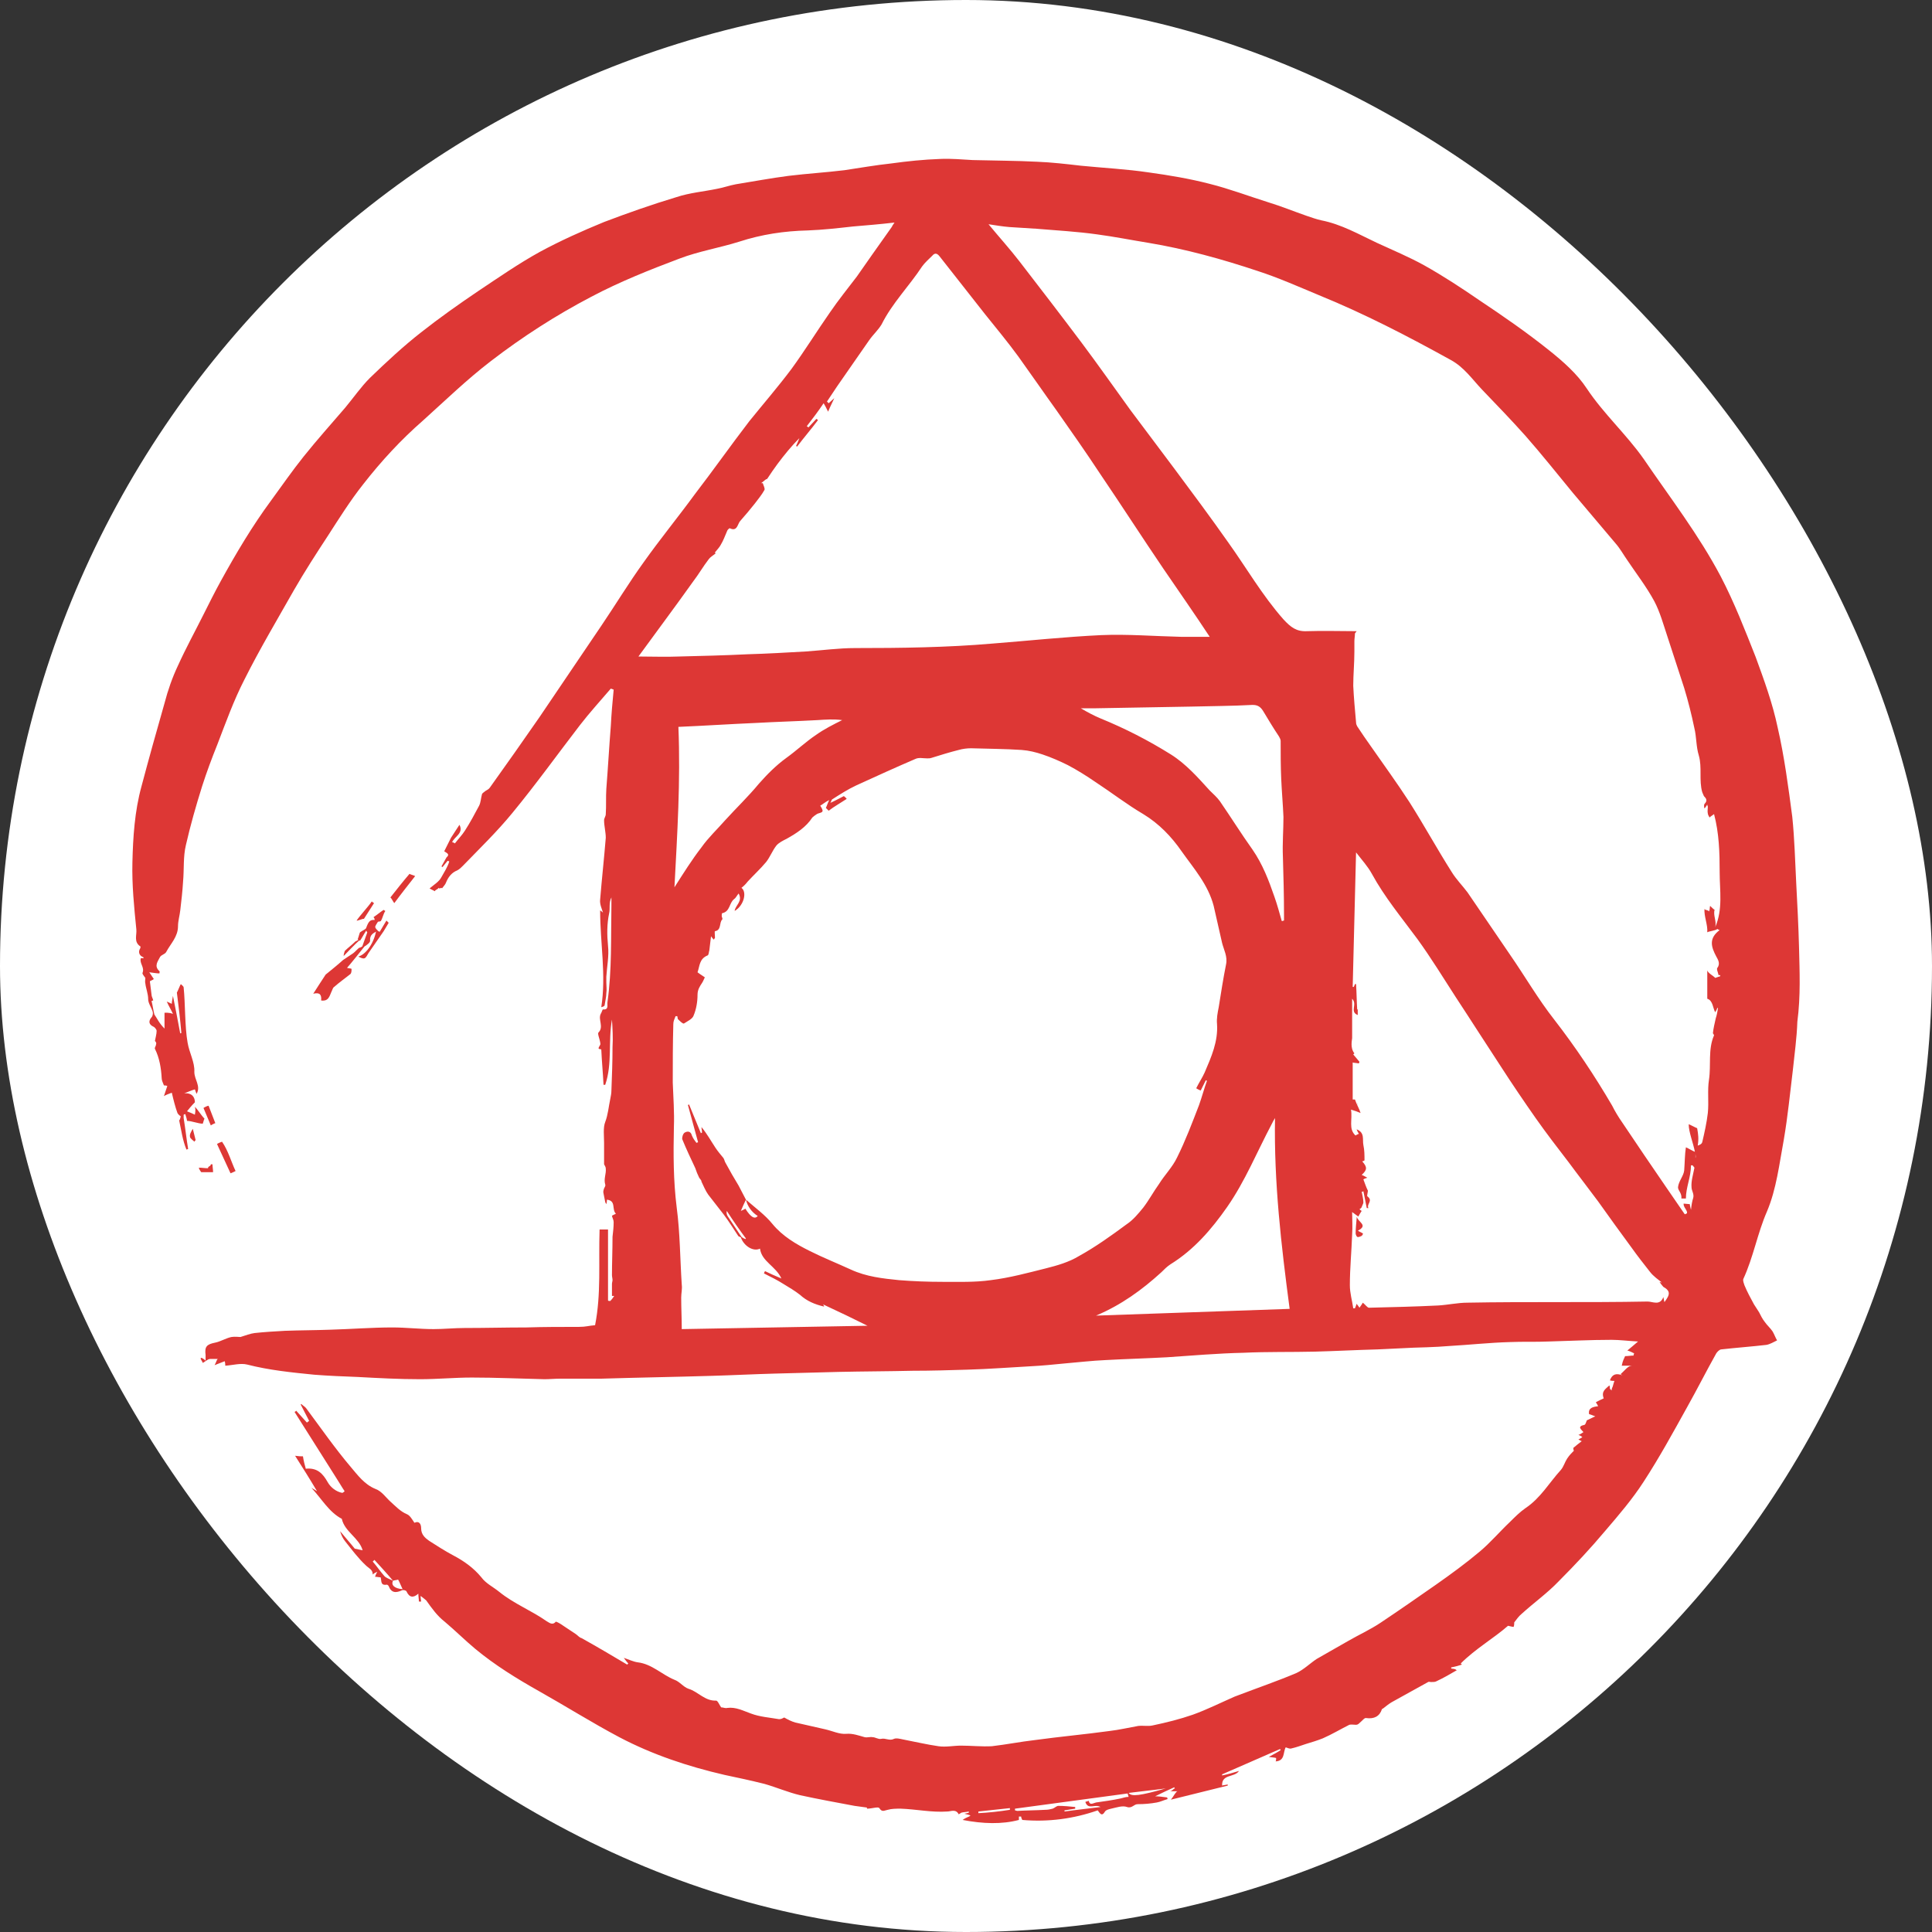 <?xml version="1.0" encoding="UTF-8" standalone="no"?>
<svg width="73px" height="73px" viewBox="0 0 73 73" version="1.1" xmlns="http://www.w3.org/2000/svg" xmlns:xlink="http://www.w3.org/1999/xlink" xmlns:sketch="http://www.bohemiancoding.com/sketch/ns">
    <rect x="0" y="0" width="73" height="73" fill="#333333" stroke="none"/>
    <!-- Generator: Sketch 3.4.2 (15855) - http://www.bohemiancoding.com/sketch -->
    <title>post-css-icon</title>
    <desc>Created with Sketch.</desc>
    <defs></defs>
    <g id="Resume-Tools" stroke="none" stroke-width="1" fill="none" fill-rule="evenodd" sketch:type="MSPage">
        <g id="post-css-icon" sketch:type="MSLayerGroup">
            <rect id="Rectangle-2" fill="#FFFFFF" sketch:type="MSShapeGroup" x="0" y="0" width="73" height="73" rx="40"></rect>
            <path d="M67.976,35.801 C67.955,34.993 67.912,34.164 67.869,33.356 C67.827,32.526 67.806,31.697 67.721,30.867 C67.572,29.74 67.423,28.592 67.168,27.486 C66.976,26.571 66.657,25.699 66.338,24.827 C65.934,23.806 65.53,22.764 65.02,21.786 C64.19,20.212 63.106,18.809 62.106,17.341 C61.447,16.405 60.596,15.64 59.958,14.683 C59.597,14.13 59.065,13.662 58.533,13.237 C57.682,12.556 56.789,11.939 55.896,11.344 C55.215,10.876 54.535,10.43 53.812,10.025 C53.237,9.706 52.621,9.451 52.025,9.175 C51.345,8.856 50.685,8.473 49.92,8.324 C49.728,8.281 49.558,8.218 49.367,8.154 C48.878,7.984 48.41,7.792 47.921,7.643 C47.176,7.409 46.453,7.133 45.688,6.942 C44.943,6.75 44.178,6.622 43.412,6.516 C42.561,6.389 41.69,6.346 40.839,6.261 C40.286,6.197 39.733,6.133 39.201,6.112 C38.393,6.07 37.564,6.07 36.755,6.048 C36.351,6.027 35.926,5.985 35.522,6.006 C34.905,6.027 34.288,6.091 33.672,6.176 C33.076,6.24 32.481,6.346 31.906,6.431 C31.205,6.516 30.503,6.559 29.801,6.644 C29.142,6.729 28.461,6.856 27.802,6.963 C27.568,7.005 27.334,7.091 27.1,7.133 C26.59,7.239 26.058,7.282 25.547,7.452 C24.633,7.728 23.719,8.048 22.825,8.388 C21.996,8.728 21.188,9.09 20.401,9.515 C19.593,9.961 18.827,10.493 18.061,11.004 C17.338,11.493 16.615,12.003 15.913,12.556 C15.233,13.088 14.595,13.683 13.978,14.279 C13.638,14.619 13.361,15.023 13.042,15.406 C12.511,16.023 11.979,16.618 11.468,17.256 C11.043,17.788 10.66,18.341 10.256,18.894 C9.533,19.872 8.916,20.914 8.342,21.956 C8.108,22.382 7.896,22.807 7.683,23.232 C7.364,23.87 7.024,24.487 6.726,25.146 C6.513,25.593 6.343,26.082 6.216,26.571 C5.918,27.613 5.62,28.677 5.344,29.719 C5.088,30.654 5.025,31.633 5.003,32.59 C4.982,33.441 5.067,34.27 5.152,35.121 C5.173,35.333 5.046,35.589 5.301,35.759 C5.322,35.759 5.301,35.844 5.28,35.865 C5.216,35.993 5.28,36.12 5.407,36.163 C5.407,36.163 5.429,36.184 5.429,36.205 L5.322,36.205 C5.259,36.397 5.471,36.546 5.386,36.758 C5.365,36.801 5.45,36.886 5.492,36.95 C5.492,37.014 5.471,37.099 5.492,37.162 C5.514,37.354 5.599,37.545 5.599,37.758 C5.599,37.907 5.726,38.077 5.769,38.226 C5.79,38.29 5.769,38.396 5.726,38.438 C5.599,38.587 5.62,38.715 5.812,38.8 C5.854,38.821 5.918,38.906 5.918,38.949 C5.918,39.077 5.875,39.204 5.854,39.332 C5.896,39.374 5.918,39.417 5.896,39.459 C5.896,39.523 5.833,39.587 5.854,39.63 C6.024,39.97 6.088,40.353 6.109,40.735 C6.109,40.82 6.152,40.906 6.194,41.012 C6.216,41.012 6.279,41.012 6.322,41.033 L6.194,41.416 C6.301,41.352 6.386,41.331 6.492,41.288 C6.556,41.565 6.62,41.82 6.705,42.054 C6.726,42.096 6.769,42.139 6.832,42.182 C6.811,42.224 6.811,42.309 6.769,42.33 C6.853,42.713 6.896,43.075 7.045,43.436 C7.066,43.436 7.088,43.415 7.109,43.415 C7.045,43.032 7.002,42.628 6.939,42.245 L6.939,42.118 C6.939,42.118 6.981,42.096 7.002,42.096 C7.024,42.182 7.066,42.288 7.066,42.352 C7.236,42.352 7.492,42.458 7.662,42.458 C7.683,42.394 7.704,42.309 7.726,42.267 C7.598,42.139 7.492,41.947 7.364,41.82 C7.406,41.99 7.364,42.054 7.364,42.118 C7.279,42.075 7.173,42.033 7.066,41.99 C7.151,41.884 7.236,41.777 7.364,41.65 C7.364,41.459 7.258,41.288 6.96,41.31 C7.088,41.267 7.215,41.203 7.364,41.161 C7.385,41.224 7.406,41.288 7.428,41.331 C7.598,41.033 7.343,40.799 7.343,40.501 C7.364,40.14 7.151,39.778 7.088,39.395 C6.981,38.8 7.002,37.907 6.939,37.311 C6.939,37.269 6.875,37.226 6.832,37.184 C6.811,37.205 6.705,37.481 6.683,37.503 C6.747,38.013 6.811,38.524 6.853,39.034 C6.832,39.034 6.811,39.034 6.811,39.055 C6.726,38.608 6.641,38.141 6.535,37.63 C6.513,37.779 6.492,37.843 6.492,37.928 C6.428,37.907 6.407,37.885 6.301,37.843 C6.386,38.034 6.471,38.162 6.535,38.311 C6.386,38.247 6.216,38.268 6.216,38.268 L6.216,38.864 C6.003,38.651 5.939,38.481 5.833,38.332 C5.79,38.162 5.769,37.992 5.726,37.822 L5.79,37.8 C5.769,37.715 5.726,37.651 5.726,37.588 C5.705,37.439 5.684,37.269 5.663,37.077 C5.684,37.056 5.769,37.035 5.812,36.992 L5.641,36.737 C5.812,36.758 5.918,36.78 6.024,36.78 C6.024,36.737 6.045,36.716 6.024,36.695 C5.812,36.503 5.96,36.333 6.045,36.163 C6.088,36.078 6.237,36.056 6.279,35.971 C6.449,35.652 6.726,35.397 6.726,34.993 C6.726,34.802 6.79,34.589 6.811,34.398 C6.853,34.036 6.896,33.675 6.917,33.313 C6.96,32.845 6.917,32.377 7.024,31.931 C7.194,31.186 7.406,30.442 7.64,29.698 C7.811,29.166 8.002,28.655 8.215,28.124 C8.534,27.294 8.831,26.465 9.235,25.678 C9.81,24.53 10.469,23.424 11.107,22.297 C11.511,21.595 11.937,20.936 12.383,20.255 C12.808,19.596 13.234,18.915 13.723,18.298 C14.403,17.426 15.148,16.618 15.977,15.895 C16.828,15.129 17.636,14.343 18.551,13.641 C19.742,12.726 20.996,11.918 22.336,11.216 C23.421,10.642 24.548,10.195 25.675,9.77 C26.398,9.494 27.185,9.366 27.929,9.132 C28.78,8.856 29.631,8.728 30.524,8.707 C31.098,8.685 31.651,8.622 32.225,8.558 C32.736,8.515 33.246,8.473 33.799,8.409 C33.736,8.494 33.714,8.537 33.693,8.579 C33.459,8.919 33.204,9.26 32.97,9.6 C32.778,9.877 32.566,10.174 32.374,10.451 C32.034,10.897 31.673,11.344 31.354,11.812 C30.864,12.514 30.418,13.237 29.907,13.939 C29.397,14.619 28.844,15.257 28.312,15.916 C27.61,16.831 26.951,17.767 26.249,18.681 C25.611,19.553 24.931,20.383 24.314,21.254 C23.761,22.02 23.272,22.828 22.74,23.615 C21.953,24.785 21.167,25.933 20.38,27.103 C19.763,27.996 19.146,28.868 18.508,29.761 C18.465,29.825 18.402,29.847 18.338,29.889 C18.295,29.931 18.21,29.974 18.21,30.017 C18.168,30.166 18.168,30.314 18.104,30.442 C17.934,30.761 17.764,31.08 17.572,31.378 C17.466,31.548 17.317,31.697 17.189,31.867 C17.147,31.846 17.126,31.824 17.083,31.824 C17.168,31.612 17.53,31.484 17.36,31.165 C17.253,31.335 17.147,31.484 17.041,31.654 L16.785,32.165 C16.87,32.229 17.019,32.271 16.87,32.399 C16.807,32.505 16.743,32.632 16.679,32.739 C16.7,32.739 16.7,32.76 16.722,32.76 C16.785,32.675 16.849,32.611 16.913,32.526 C16.934,32.526 16.956,32.547 16.977,32.547 C16.913,32.76 16.785,32.952 16.679,33.143 C16.594,33.313 16.381,33.441 16.232,33.568 C16.254,33.589 16.403,33.653 16.424,33.675 C16.488,33.589 16.509,33.632 16.573,33.547 C16.615,33.611 16.679,33.505 16.7,33.568 C16.764,33.483 16.828,33.419 16.849,33.356 C16.934,33.143 17.062,32.973 17.275,32.888 C17.36,32.845 17.423,32.781 17.487,32.717 C18.125,32.058 18.785,31.42 19.359,30.718 C20.252,29.634 21.06,28.507 21.911,27.401 C22.272,26.933 22.698,26.465 23.08,26.018 C23.123,26.04 23.166,26.04 23.187,26.061 C23.144,26.508 23.102,26.975 23.08,27.422 C23.017,28.209 22.974,28.996 22.91,29.804 C22.889,30.123 22.91,30.442 22.889,30.761 C22.889,30.846 22.825,30.91 22.825,30.995 C22.825,31.207 22.889,31.442 22.889,31.654 C22.825,32.441 22.74,33.207 22.676,33.993 C22.655,34.164 22.74,34.334 22.783,34.483 C22.761,34.462 22.74,34.44 22.676,34.398 C22.676,35.631 22.91,36.844 22.719,38.056 C22.804,38.034 22.847,38.013 22.847,37.971 C22.868,37.822 22.91,37.673 22.91,37.524 C22.932,37.396 22.91,37.269 22.91,37.12 L22.91,36.907 C22.932,36.524 23.017,36.12 22.974,35.738 C22.932,35.312 22.932,34.908 23.017,34.504 C23.059,34.334 22.996,34.121 23.102,33.909 L23.102,34.228 C23.08,35.44 23.123,36.652 22.953,37.864 C22.932,37.971 23.017,38.162 22.783,38.141 C22.761,38.141 22.74,38.247 22.698,38.311 C22.591,38.524 22.825,38.8 22.613,39.013 C22.57,39.055 22.655,39.247 22.676,39.374 C22.676,39.417 22.698,39.459 22.676,39.481 C22.591,39.63 22.591,39.63 22.719,39.651 C22.74,40.119 22.783,40.544 22.804,40.99 L22.868,40.99 C23.144,40.182 22.974,39.353 23.123,38.524 C23.144,38.864 23.166,39.204 23.144,39.566 C23.144,40.119 23.123,40.65 23.102,41.203 C23.102,41.31 23.08,41.416 23.059,41.522 C22.996,41.82 22.974,42.118 22.868,42.394 C22.783,42.607 22.825,42.926 22.825,43.181 L22.825,43.989 C22.825,44.01 22.889,44.074 22.889,44.159 C22.91,44.351 22.804,44.542 22.868,44.755 C22.889,44.798 22.847,44.861 22.825,44.904 C22.804,44.968 22.783,45.031 22.804,45.095 L22.868,45.414 C22.868,45.435 22.889,45.457 22.91,45.499 C22.932,45.414 22.932,45.35 22.932,45.329 C23.293,45.372 23.102,45.691 23.272,45.861 C23.187,45.903 23.123,45.925 23.123,45.946 C23.144,46.031 23.187,46.095 23.187,46.18 C23.187,46.371 23.166,46.541 23.144,46.733 C23.144,47.222 23.123,47.711 23.123,48.179 C23.123,48.243 23.144,48.307 23.144,48.37 C23.144,48.413 23.123,48.455 23.123,48.519 L23.123,48.966 L23.208,48.966 C23.166,49.03 23.123,49.093 23.059,49.157 C23.038,49.157 22.974,49.157 22.974,49.136 L22.974,46.456 L22.655,46.456 C22.613,47.732 22.719,48.881 22.485,50.072 C22.23,50.093 22.145,50.136 21.868,50.136 C21.209,50.136 20.55,50.136 19.891,50.157 C19.104,50.157 18.338,50.178 17.551,50.178 C17.168,50.178 16.764,50.22 16.381,50.22 C15.871,50.22 15.339,50.157 14.829,50.157 C14.042,50.157 13.276,50.22 12.49,50.242 C11.915,50.263 11.341,50.263 10.767,50.284 C10.384,50.306 10.001,50.327 9.618,50.369 C9.448,50.391 9.299,50.454 9.087,50.518 C9.023,50.518 8.874,50.497 8.746,50.518 C8.534,50.561 8.342,50.688 8.13,50.731 C7.811,50.795 7.726,50.88 7.768,51.199 L7.768,51.412 C7.726,51.369 7.662,51.326 7.619,51.305 C7.598,51.305 7.577,51.326 7.577,51.326 C7.598,51.39 7.64,51.433 7.662,51.497 C7.747,51.454 7.853,51.348 7.938,51.348 L8.236,51.348 C8.193,51.348 8.172,51.475 8.108,51.582 C8.278,51.518 8.385,51.475 8.491,51.433 C8.512,51.497 8.512,51.582 8.512,51.603 C8.81,51.582 9.087,51.497 9.342,51.56 C10.171,51.773 11.022,51.858 11.873,51.943 C12.426,51.986 12.957,52.007 13.51,52.028 C14.297,52.071 15.084,52.113 15.871,52.113 C16.53,52.113 17.168,52.05 17.828,52.05 C18.742,52.05 19.657,52.092 20.571,52.113 C20.762,52.113 20.975,52.092 21.188,52.092 L22.74,52.092 C24.123,52.05 25.505,52.028 26.887,51.986 C27.674,51.964 28.482,51.922 29.269,51.901 L31.694,51.837 C32.63,51.816 33.565,51.816 34.48,51.794 C35.182,51.794 35.862,51.773 36.564,51.752 C37.351,51.73 38.159,51.667 38.946,51.624 C39.371,51.603 39.797,51.56 40.222,51.518 C40.732,51.475 41.264,51.412 41.774,51.39 C42.54,51.348 43.327,51.326 44.093,51.284 C45.05,51.22 46.007,51.135 46.985,51.114 C47.878,51.071 48.793,51.093 49.686,51.071 C50.473,51.05 51.26,51.007 52.068,50.986 L53.408,50.922 C53.408,50.922 54.301,50.901 54.748,50.859 C55.513,50.816 56.279,50.731 57.044,50.71 C57.534,50.688 58.023,50.71 58.512,50.688 C59.299,50.667 60.107,50.625 60.894,50.625 C61.191,50.625 61.511,50.667 61.893,50.688 C61.723,50.837 61.617,50.922 61.489,51.029 C61.574,51.05 61.659,51.093 61.744,51.135 C61.744,51.156 61.723,51.177 61.723,51.22 C61.617,51.22 61.511,51.241 61.404,51.241 C61.362,51.348 61.319,51.39 61.277,51.603 L61.659,51.603 C61.511,51.603 61.383,51.794 61.234,51.922 C61.255,51.943 61.277,51.943 61.298,51.964 C61.064,51.879 60.915,51.922 60.83,52.156 C60.894,52.177 60.936,52.177 61,52.177 C60.979,52.241 60.958,52.305 60.936,52.39 C60.915,52.432 60.894,52.475 60.894,52.539 L60.83,52.475 C60.83,52.432 60.83,52.39 60.809,52.347 C60.681,52.475 60.49,52.56 60.596,52.836 C60.511,52.879 60.405,52.922 60.298,52.985 C60.32,53.028 60.362,53.07 60.383,53.134 C60.192,53.155 60.001,53.198 60.043,53.432 C60.128,53.453 60.213,53.496 60.277,53.517 C60.171,53.559 60.064,53.623 59.958,53.666 C59.937,53.708 59.915,53.815 59.873,53.836 C59.575,53.9 59.745,54.006 59.83,54.112 C59.767,54.155 59.703,54.198 59.639,54.219 C59.703,54.24 59.745,54.261 59.788,54.304 C59.724,54.346 59.681,54.368 59.639,54.389 C59.681,54.41 59.745,54.453 59.767,54.453 C59.681,54.516 59.575,54.602 59.448,54.708 C59.448,54.751 59.448,54.772 59.469,54.814 C59.384,54.899 59.299,54.984 59.214,55.112 C59.129,55.24 59.086,55.41 58.98,55.537 C58.533,56.027 58.214,56.601 57.64,56.984 C57.427,57.132 57.236,57.324 57.044,57.515 C56.662,57.877 56.321,58.281 55.917,58.621 C55.386,59.068 54.833,59.472 54.258,59.876 C53.557,60.365 52.855,60.854 52.153,61.322 C51.77,61.577 51.345,61.769 50.941,62.003 C50.537,62.236 50.154,62.449 49.75,62.683 C49.494,62.853 49.261,63.087 48.984,63.215 C48.282,63.513 47.538,63.768 46.815,64.044 C46.751,64.065 46.709,64.087 46.645,64.108 C46.113,64.342 45.603,64.597 45.071,64.789 C44.582,64.959 44.071,65.086 43.561,65.193 C43.391,65.235 43.199,65.193 43.008,65.214 C42.646,65.278 42.285,65.363 41.923,65.405 C40.988,65.533 40.052,65.618 39.116,65.746 C38.563,65.809 38.031,65.916 37.478,65.98 C37.096,66.001 36.692,65.958 36.309,65.958 C36.032,65.958 35.735,66.022 35.458,65.98 C35.012,65.916 34.565,65.809 34.118,65.724 C34.012,65.703 33.863,65.661 33.778,65.703 C33.608,65.788 33.459,65.661 33.289,65.703 C33.183,65.724 33.076,65.639 32.97,65.639 C32.885,65.618 32.778,65.661 32.672,65.639 C32.438,65.575 32.225,65.491 31.97,65.512 C31.715,65.533 31.46,65.405 31.183,65.342 C30.801,65.257 30.439,65.171 30.056,65.086 C29.907,65.044 29.78,64.98 29.631,64.895 C29.588,64.916 29.524,64.959 29.439,64.959 C29.078,64.895 28.716,64.874 28.376,64.746 C28.078,64.64 27.802,64.491 27.483,64.533 C27.398,64.555 27.334,64.512 27.249,64.512 C27.185,64.427 27.121,64.257 27.058,64.257 C26.632,64.278 26.377,63.917 26.015,63.81 C25.824,63.746 25.675,63.534 25.484,63.47 C25.016,63.279 24.633,62.875 24.101,62.811 C23.931,62.789 23.761,62.705 23.57,62.641 C23.633,62.726 23.676,62.789 23.74,62.853 L23.697,62.896 C23.123,62.556 22.549,62.215 21.975,61.896 C21.89,61.875 21.826,61.79 21.762,61.747 L21.188,61.365 C21.124,61.322 20.996,61.258 20.996,61.279 C20.869,61.429 20.741,61.301 20.656,61.258 C20.082,60.854 19.422,60.599 18.869,60.152 C18.636,59.961 18.359,59.833 18.189,59.599 C17.891,59.238 17.53,58.983 17.126,58.77 C16.807,58.6 16.509,58.408 16.211,58.217 C16.062,58.111 15.913,57.983 15.913,57.749 C15.913,57.6 15.85,57.451 15.658,57.537 C15.573,57.409 15.488,57.26 15.382,57.217 C15.127,57.111 14.956,56.92 14.765,56.75 C14.574,56.579 14.425,56.345 14.191,56.261 C13.766,56.09 13.51,55.729 13.255,55.431 C12.66,54.729 12.128,53.964 11.575,53.219 C11.532,53.155 11.447,53.113 11.384,53.049 L11.362,53.07 C11.468,53.283 11.575,53.475 11.681,53.687 C11.66,53.708 11.617,53.73 11.596,53.751 C11.468,53.602 11.32,53.453 11.192,53.304 C11.171,53.326 11.15,53.347 11.128,53.347 L12.66,55.771 C12.787,55.963 12.893,56.154 13.021,56.345 C13,56.367 12.979,56.388 12.936,56.409 C12.702,56.367 12.49,56.197 12.383,56.005 C12.192,55.665 11.979,55.452 11.554,55.495 C11.511,55.346 11.468,55.176 11.447,55.027 C11.362,55.027 11.298,55.027 11.15,55.006 C11.447,55.474 11.703,55.878 11.979,56.345 C11.873,56.282 11.809,56.239 11.766,56.218 C12.149,56.622 12.426,57.132 12.915,57.388 C13.021,57.877 13.574,58.111 13.702,58.579 C13.595,58.557 13.51,58.536 13.404,58.515 C13.234,58.302 13.042,58.09 12.851,57.855 C12.893,58.004 12.957,58.132 13.042,58.238 C13.297,58.557 13.531,58.876 13.829,59.153 C13.936,59.259 14.084,59.302 14.084,59.493 C14.127,59.45 14.17,59.429 14.254,59.387 C14.212,59.472 14.191,59.514 14.17,59.578 C14.254,59.578 14.318,59.599 14.382,59.599 C14.425,59.727 14.361,59.918 14.616,59.876 C14.637,59.876 14.659,59.897 14.68,59.918 C14.786,60.195 14.956,60.195 15.19,60.089 C15.233,60.067 15.339,60.089 15.36,60.131 C15.467,60.365 15.616,60.386 15.807,60.216 C15.807,60.323 15.828,60.429 15.828,60.514 L15.913,60.514 C15.913,60.471 15.892,60.407 15.892,60.301 C15.999,60.386 16.062,60.429 16.105,60.471 C16.318,60.769 16.509,61.046 16.807,61.279 C17.211,61.62 17.572,61.981 17.955,62.3 C18.699,62.917 19.529,63.428 20.358,63.895 C21.379,64.469 22.357,65.086 23.4,65.639 C24.654,66.299 25.994,66.745 27.376,67.064 C27.887,67.171 28.376,67.277 28.886,67.404 C29.333,67.532 29.78,67.724 30.226,67.83 C30.907,67.979 31.609,68.106 32.289,68.234 C32.438,68.255 32.587,68.277 32.757,68.298 L32.757,68.34 C32.949,68.34 33.183,68.255 33.225,68.319 C33.331,68.489 33.416,68.404 33.544,68.383 C33.693,68.34 33.863,68.34 34.033,68.34 C34.629,68.361 35.203,68.489 35.798,68.447 C35.926,68.447 36.117,68.34 36.224,68.553 C36.266,68.532 36.288,68.51 36.33,68.489 C36.415,68.468 36.522,68.468 36.606,68.447 L36.606,68.489 C36.564,68.51 36.522,68.51 36.436,68.532 C36.543,68.553 36.606,68.574 36.67,68.596 C36.628,68.638 36.606,68.638 36.564,68.659 C36.522,68.68 36.458,68.702 36.373,68.766 C37.138,68.914 37.861,68.936 38.499,68.766 L38.499,68.638 L38.584,68.638 C38.584,68.68 38.606,68.723 38.627,68.766 C39.605,68.851 40.562,68.723 41.477,68.404 C41.562,68.51 41.626,68.659 41.753,68.447 C41.796,68.383 41.902,68.361 41.987,68.34 C42.179,68.298 42.413,68.213 42.583,68.277 C42.774,68.34 42.838,68.17 42.987,68.17 C43.242,68.17 43.476,68.149 43.71,68.106 C43.837,68.085 43.965,68.021 44.114,67.979 C44.114,67.957 44.114,67.936 44.093,67.915 C43.944,67.894 43.774,67.872 43.646,67.872 C43.901,67.745 44.135,67.638 44.369,67.532 C44.369,67.553 44.39,67.553 44.39,67.575 C44.326,67.596 44.284,67.681 44.199,67.681 L44.497,67.681 C44.433,67.681 44.348,67.872 44.242,68 C45.007,67.808 45.709,67.638 46.389,67.468 L46.389,67.426 C46.305,67.447 46.241,67.447 46.177,67.468 C46.156,67.022 46.645,67.171 46.815,66.915 C46.602,66.979 46.389,67.043 46.177,67.085 L46.177,67.043 C46.9,66.724 47.644,66.405 48.367,66.086 C48.367,66.107 48.389,66.107 48.389,66.128 C48.261,66.214 48.133,66.277 47.942,66.384 C48.07,66.405 48.155,66.405 48.218,66.426 C48.218,66.49 48.218,66.533 48.197,66.554 C48.559,66.533 48.474,66.214 48.58,66.022 C48.644,66.043 48.729,66.086 48.793,66.065 C48.984,66.022 49.154,65.958 49.345,65.895 C49.558,65.831 49.771,65.767 49.984,65.682 C50.324,65.533 50.643,65.342 50.983,65.171 C51.047,65.15 51.153,65.171 51.238,65.171 C51.302,65.171 51.345,65.129 51.387,65.086 C51.472,65.022 51.557,64.895 51.621,64.916 C51.919,64.959 52.132,64.852 52.217,64.576 C52.238,64.576 52.238,64.555 52.259,64.555 C52.366,64.47 52.472,64.385 52.578,64.321 C53.046,64.065 53.493,63.81 53.961,63.555 C53.982,63.534 54.024,63.555 54.067,63.555 C54.131,63.555 54.216,63.555 54.258,63.534 C54.535,63.406 54.79,63.257 55.045,63.109 C54.982,63.087 55.045,63.066 54.833,63.045 L54.833,63.002 C55.045,62.96 55.109,62.938 55.237,62.896 L55.194,62.853 C55.747,62.3 56.449,61.896 56.981,61.429 C57.087,61.45 57.129,61.471 57.193,61.471 C57.215,61.407 57.215,61.343 57.215,61.301 C57.299,61.194 57.385,61.067 57.491,60.982 C57.959,60.556 58.469,60.195 58.895,59.748 C59.511,59.131 60.107,58.494 60.66,57.834 C61.17,57.239 61.681,56.643 62.106,55.984 C62.701,55.069 63.212,54.134 63.743,53.177 C64.126,52.496 64.467,51.816 64.849,51.135 C64.892,51.071 64.977,50.986 65.041,50.986 C65.615,50.922 66.189,50.88 66.742,50.816 C66.87,50.795 67.019,50.71 67.146,50.646 C67.082,50.54 67.04,50.412 66.976,50.306 C66.891,50.178 66.764,50.072 66.678,49.944 C66.593,49.838 66.53,49.71 66.466,49.583 C66.402,49.476 66.338,49.391 66.274,49.285 C66.147,49.051 66.019,48.817 65.913,48.562 C65.892,48.498 65.849,48.391 65.87,48.328 C66.253,47.498 66.402,46.605 66.764,45.776 C67.125,44.925 67.231,43.968 67.402,43.053 C67.551,42.182 67.635,41.31 67.742,40.437 C67.806,39.821 67.891,39.225 67.912,38.608 C68.04,37.63 67.997,36.716 67.976,35.801 L67.976,35.801 L67.976,35.801 L67.976,35.801 Z M14.51,59.536 C14.361,59.366 14.233,59.174 14.084,59.004 L14.148,58.94 C14.382,59.195 14.616,59.45 14.85,59.727 C14.723,59.663 14.574,59.621 14.51,59.536 L14.51,59.536 L14.51,59.536 L14.51,59.536 Z M14.85,59.727 C14.914,59.706 14.978,59.706 15.042,59.684 C15.105,59.791 15.148,59.918 15.212,60.046 C14.914,60.025 14.765,59.897 14.85,59.727 L14.85,59.727 L14.85,59.727 L14.85,59.727 Z M36.968,68.51 L36.968,68.447 C37.372,68.404 37.755,68.361 38.159,68.319 L38.159,68.383 C37.755,68.447 37.372,68.489 36.968,68.51 L36.968,68.51 L36.968,68.51 L36.968,68.51 Z M42.327,67.957 C42.03,68.021 41.711,68.064 41.413,68.106 C41.307,68.128 41.179,68.234 41.137,68.043 C41.094,68.064 41.051,68.064 41.009,68.085 C41.115,68.404 41.37,68.149 41.583,68.277 C41.115,68.34 40.668,68.383 40.222,68.447 L40.222,68.404 C40.35,68.383 40.498,68.361 40.626,68.34 L40.626,68.277 C40.413,68.255 40.201,68.234 39.988,68.234 C39.924,68.234 39.839,68.319 39.775,68.34 C39.69,68.361 39.605,68.383 39.499,68.383 C39.137,68.404 38.776,68.404 38.435,68.425 C38.414,68.425 38.372,68.404 38.351,68.404 L38.351,68.34 C39.775,68.149 41.179,67.957 42.604,67.766 C42.625,67.808 42.625,67.851 42.646,67.894 C42.519,67.894 42.434,67.936 42.327,67.957 L42.327,67.957 L42.327,67.957 L42.327,67.957 Z M42.646,67.745 C43.136,67.681 43.582,67.638 44.05,67.575 C43.072,67.851 42.753,67.894 42.646,67.745 L42.646,67.745 L42.646,67.745 L42.646,67.745 Z M24.123,24.806 C24.803,23.87 25.505,22.935 26.186,21.977 C26.398,21.701 26.568,21.403 26.781,21.127 C26.845,21.042 26.93,20.999 27.036,20.914 L27.015,20.872 C27.1,20.765 27.185,20.68 27.228,20.595 C27.334,20.425 27.398,20.234 27.483,20.042 C27.504,20 27.568,19.957 27.568,19.957 C27.866,20.106 27.866,19.787 27.972,19.681 C28.163,19.468 28.355,19.234 28.525,19.021 C28.652,18.851 28.78,18.702 28.886,18.511 C28.908,18.447 28.844,18.341 28.823,18.256 L28.759,18.256 C28.823,18.213 28.886,18.149 28.95,18.107 C28.972,18.107 28.972,18.107 28.993,18.086 C29.121,17.894 29.248,17.703 29.376,17.533 C29.631,17.192 29.907,16.852 30.205,16.554 C30.162,16.661 30.12,16.767 30.078,16.852 C30.099,16.852 30.099,16.873 30.12,16.873 C30.375,16.533 30.652,16.214 30.907,15.874 C30.886,15.853 30.864,15.831 30.843,15.831 C30.737,15.938 30.652,16.044 30.545,16.15 C30.524,16.129 30.503,16.108 30.481,16.108 C30.694,15.831 30.907,15.555 31.12,15.236 C31.162,15.3 31.205,15.385 31.29,15.555 C31.375,15.342 31.46,15.193 31.524,15.045 C31.46,15.108 31.375,15.172 31.311,15.236 L31.247,15.172 L31.63,14.598 C32.034,14.023 32.438,13.428 32.842,12.854 C32.991,12.641 33.183,12.471 33.31,12.258 C33.714,11.45 34.352,10.812 34.841,10.068 C34.948,9.919 35.096,9.791 35.224,9.664 C35.33,9.536 35.416,9.579 35.501,9.685 C36.075,10.408 36.649,11.153 37.223,11.876 C37.649,12.407 38.074,12.918 38.478,13.471 C38.967,14.151 39.435,14.832 39.924,15.512 C40.477,16.299 41.03,17.086 41.562,17.894 C42.37,19.085 43.136,20.276 43.944,21.467 C44.539,22.339 45.135,23.19 45.709,24.062 L44.624,24.062 C43.625,24.04 42.604,23.955 41.604,23.998 C40.243,24.062 38.861,24.211 37.5,24.317 C35.777,24.466 34.033,24.487 32.311,24.487 C31.694,24.487 31.077,24.572 30.46,24.615 C29.716,24.657 28.993,24.7 28.248,24.721 C27.376,24.764 26.526,24.785 25.654,24.806 C25.165,24.827 24.654,24.806 24.123,24.806 L24.123,24.806 L24.123,24.806 L24.123,24.806 Z M48.516,34.589 L48.516,34.781 C48.495,34.781 48.474,34.802 48.431,34.802 C48.346,34.504 48.261,34.185 48.155,33.887 C47.942,33.27 47.708,32.654 47.325,32.101 C46.9,31.505 46.517,30.889 46.092,30.272 C45.985,30.123 45.836,29.995 45.709,29.868 C45.262,29.378 44.816,28.868 44.242,28.507 C43.391,27.975 42.519,27.528 41.583,27.145 C41.328,27.039 41.094,26.912 40.839,26.763 L41.349,26.763 L44.986,26.699 C45.773,26.678 46.538,26.678 47.325,26.635 C47.517,26.635 47.623,26.699 47.729,26.869 C47.921,27.188 48.112,27.507 48.325,27.826 C48.346,27.868 48.389,27.932 48.389,27.996 C48.389,28.464 48.389,28.953 48.41,29.421 C48.431,29.91 48.474,30.378 48.495,30.867 C48.495,31.356 48.452,31.867 48.474,32.377 C48.495,33.1 48.516,33.845 48.516,34.589 L48.516,34.589 L48.516,34.589 L48.516,34.589 Z M25.633,27.465 C26.632,27.422 27.589,27.358 28.568,27.316 C29.333,27.273 30.12,27.252 30.886,27.209 C31.205,27.188 31.502,27.167 31.821,27.209 C31.481,27.379 31.141,27.55 30.843,27.762 C30.46,28.017 30.099,28.358 29.716,28.634 C29.333,28.911 28.993,29.251 28.674,29.613 C28.27,30.102 27.823,30.527 27.398,30.995 C27.1,31.335 26.76,31.654 26.505,32.016 C26.143,32.484 25.824,32.994 25.484,33.526 C25.59,31.505 25.718,29.506 25.633,27.465 L25.633,27.465 L25.633,27.465 L25.633,27.465 Z M39.52,47.924 C38.84,48.094 38.138,48.285 37.436,48.37 C36.84,48.455 36.224,48.434 35.607,48.434 C35.054,48.434 34.522,48.413 33.969,48.37 C33.353,48.307 32.736,48.243 32.14,47.966 C31.63,47.732 31.098,47.52 30.588,47.264 C30.078,47.009 29.567,46.711 29.184,46.244 C28.908,45.903 28.525,45.627 28.185,45.329 C28.248,45.584 28.397,45.797 28.631,45.946 C28.525,46.073 28.376,46.01 28.163,45.669 C28.1,45.712 28.036,45.733 27.993,45.754 C28.057,45.605 28.121,45.457 28.185,45.329 C28.1,45.159 27.993,44.968 27.908,44.798 C27.738,44.521 27.568,44.223 27.419,43.947 C27.376,43.883 27.376,43.819 27.334,43.755 C27.228,43.628 27.121,43.5 27.036,43.372 C26.866,43.117 26.717,42.841 26.505,42.586 C26.505,42.649 26.526,42.713 26.526,42.798 C26.505,42.798 26.483,42.819 26.483,42.819 L26.037,41.735 C26.015,41.735 26.015,41.735 25.994,41.756 L26.377,43.16 C26.356,43.16 26.335,43.181 26.313,43.181 C26.249,43.096 26.186,43.011 26.143,42.905 C26.1,42.734 25.973,42.734 25.866,42.798 C25.803,42.841 25.76,42.99 25.782,43.053 C25.93,43.415 26.1,43.776 26.271,44.138 C26.313,44.266 26.356,44.372 26.419,44.5 C26.441,44.542 26.505,44.585 26.505,44.649 C26.59,44.819 26.653,44.989 26.76,45.138 C26.951,45.393 27.164,45.648 27.355,45.903 C27.547,46.158 27.717,46.435 27.887,46.69 C27.908,46.733 27.972,46.733 27.993,46.754 C28.1,47.073 28.461,47.307 28.716,47.179 C28.78,47.668 29.312,47.839 29.525,48.307 C29.269,48.2 29.078,48.115 28.908,48.03 C28.886,48.051 28.886,48.073 28.865,48.115 C29.121,48.243 29.376,48.37 29.61,48.519 C29.822,48.647 30.035,48.774 30.226,48.923 C30.482,49.157 30.779,49.285 31.141,49.37 C31.12,49.306 31.098,49.285 31.098,49.285 C31.694,49.561 32.311,49.859 32.778,50.093 C30.567,50.136 28.206,50.178 25.76,50.22 C25.76,49.816 25.739,49.434 25.739,49.03 C25.739,48.86 25.782,48.711 25.76,48.54 C25.696,47.562 25.696,46.584 25.569,45.627 C25.441,44.606 25.441,43.606 25.463,42.586 C25.484,42.033 25.441,41.459 25.42,40.906 C25.42,40.161 25.42,39.438 25.441,38.694 C25.441,38.587 25.484,38.502 25.526,38.396 L25.59,38.396 C25.611,38.438 25.59,38.502 25.633,38.524 C25.696,38.587 25.803,38.694 25.845,38.672 C25.973,38.587 26.164,38.502 26.207,38.375 C26.313,38.12 26.356,37.843 26.356,37.588 C26.356,37.396 26.441,37.269 26.526,37.141 C26.568,37.077 26.59,37.014 26.632,36.928 C26.547,36.865 26.462,36.822 26.356,36.737 C26.441,36.503 26.419,36.227 26.739,36.099 C26.781,36.078 26.781,35.971 26.802,35.908 C26.823,35.738 26.845,35.546 26.866,35.376 C26.909,35.44 26.93,35.461 26.972,35.504 C26.994,35.461 27.015,35.44 27.015,35.44 C27.015,35.355 26.994,35.185 27.015,35.185 C27.27,35.142 27.164,34.866 27.292,34.738 C27.313,34.717 27.27,34.653 27.27,34.61 C27.27,34.568 27.27,34.504 27.292,34.504 C27.589,34.44 27.547,34.121 27.738,33.972 C27.802,33.93 27.823,33.866 27.908,33.76 C28.078,34.057 27.781,34.206 27.759,34.419 C28.121,34.206 28.227,33.696 28.015,33.547 C28.1,33.483 28.185,33.398 28.248,33.313 C28.482,33.058 28.738,32.824 28.95,32.569 C29.099,32.377 29.184,32.143 29.333,31.952 C29.418,31.846 29.588,31.76 29.716,31.697 C30.099,31.484 30.46,31.25 30.694,30.889 C30.737,30.846 30.801,30.803 30.864,30.761 C30.928,30.718 31.056,30.718 31.077,30.654 C31.098,30.612 31.034,30.506 30.992,30.442 C31.077,30.399 31.162,30.314 31.332,30.229 C31.268,30.357 31.247,30.442 31.205,30.527 L31.311,30.633 C31.502,30.484 31.8,30.314 31.991,30.187 C31.991,30.166 31.885,30.08 31.885,30.08 C31.758,30.144 31.566,30.251 31.375,30.336 C31.417,30.272 31.417,30.229 31.438,30.208 C31.736,30.017 32.034,29.825 32.353,29.676 C33.097,29.336 33.842,28.996 34.586,28.677 C34.714,28.613 34.884,28.655 35.033,28.655 C35.096,28.655 35.139,28.655 35.203,28.634 C35.543,28.528 35.883,28.422 36.224,28.337 C36.373,28.294 36.543,28.273 36.692,28.273 C37.33,28.294 37.968,28.294 38.606,28.337 C38.882,28.358 39.137,28.422 39.392,28.507 C39.712,28.613 40.052,28.762 40.35,28.911 C40.711,29.102 41.051,29.315 41.392,29.549 C42.008,29.953 42.583,30.399 43.199,30.761 C43.795,31.123 44.263,31.612 44.646,32.165 C45.113,32.824 45.645,33.419 45.858,34.228 L46.177,35.631 C46.241,35.886 46.389,36.142 46.326,36.439 C46.219,36.971 46.134,37.524 46.049,38.056 C46.007,38.268 45.964,38.481 45.985,38.694 C46.028,39.353 45.773,39.927 45.518,40.523 C45.432,40.714 45.305,40.906 45.199,41.118 C45.22,41.139 45.347,41.203 45.369,41.203 L45.56,40.82 C45.581,40.82 45.581,40.82 45.603,40.842 C45.496,41.139 45.411,41.459 45.305,41.756 C45.05,42.416 44.794,43.096 44.476,43.734 C44.305,44.096 44.007,44.393 43.795,44.734 C43.582,45.031 43.412,45.35 43.199,45.627 C43.008,45.861 42.817,46.095 42.561,46.265 C41.987,46.69 41.392,47.115 40.775,47.456 C40.392,47.69 39.945,47.817 39.52,47.924 L39.52,47.924 L39.52,47.924 L39.52,47.924 Z M28.185,46.797 L28.163,46.818 C28.121,46.797 28.057,46.775 28.015,46.733 L27.504,45.967 C27.462,45.903 27.44,45.839 27.462,45.754 C27.695,46.116 27.929,46.456 28.185,46.797 L28.185,46.797 L28.185,46.797 L28.185,46.797 Z M43.88,48.073 C43.986,47.966 44.093,47.86 44.22,47.775 C45.113,47.222 45.773,46.456 46.368,45.605 C47.049,44.627 47.495,43.521 48.048,42.479 C48.091,42.394 48.133,42.309 48.176,42.245 C48.133,44.67 48.41,47.052 48.729,49.455 C46.326,49.54 43.88,49.625 41.413,49.71 C42.37,49.306 43.157,48.732 43.88,48.073 Z M62.978,49.072 C62.957,49.115 62.914,49.157 62.893,49.2 C62.872,49.157 62.872,49.093 62.85,49.008 C62.723,49.349 62.446,49.178 62.255,49.178 C61.107,49.2 59.937,49.2 58.788,49.2 C57.682,49.2 56.555,49.2 55.449,49.221 C55.088,49.221 54.705,49.306 54.343,49.327 C53.472,49.37 52.6,49.391 51.728,49.412 C51.664,49.412 51.6,49.306 51.494,49.221 C51.472,49.264 51.43,49.327 51.366,49.412 C51.345,49.37 51.302,49.327 51.26,49.264 C51.238,49.327 51.217,49.391 51.196,49.434 L51.132,49.434 C51.09,49.136 51.004,48.86 51.004,48.562 C51.004,47.924 51.068,47.286 51.09,46.648 C51.111,46.35 51.09,46.073 51.09,45.797 C51.175,45.861 51.238,45.903 51.324,45.967 C51.366,45.882 51.409,45.818 51.451,45.754 C51.451,45.754 51.409,45.733 51.366,45.691 C51.409,45.669 51.451,45.627 51.451,45.606 C51.472,45.542 51.515,45.478 51.515,45.435 C51.515,45.286 51.472,45.159 51.451,45.031 C51.472,45.031 51.494,45.031 51.515,45.01 L51.643,45.648 L51.706,45.648 C51.621,45.499 51.898,45.372 51.664,45.201 C51.643,45.18 51.685,45.052 51.685,44.989 C51.621,44.861 51.579,44.734 51.515,44.563 C51.536,44.542 51.6,44.521 51.664,44.5 C51.579,44.457 51.515,44.415 51.451,44.393 C51.664,44.202 51.664,44.096 51.472,43.883 C51.515,43.862 51.557,43.862 51.557,43.84 C51.557,43.649 51.557,43.458 51.515,43.266 C51.472,43.053 51.579,42.798 51.26,42.671 C51.281,42.734 51.302,42.777 51.345,42.841 C51.345,42.841 51.281,42.862 51.217,42.905 C50.941,42.649 51.111,42.309 51.047,41.926 C51.196,41.969 51.302,42.011 51.409,42.054 C51.366,41.905 51.26,41.735 51.196,41.543 L51.111,41.543 L51.111,40.14 C51.111,40.161 51.26,40.161 51.345,40.182 C51.345,40.161 51.366,40.14 51.366,40.119 C51.302,40.033 51.217,39.948 51.132,39.842 L51.175,39.8 C51.004,39.587 51.09,39.289 51.09,39.225 L51.09,37.737 C51.302,37.949 50.983,38.226 51.302,38.353 L51.302,38.141 L51.281,38.141 C51.26,37.822 51.26,37.503 51.238,37.184 L51.196,37.184 C51.175,37.226 51.175,37.248 51.153,37.29 L51.111,37.29 C51.153,35.61 51.196,33.93 51.238,32.207 C51.451,32.484 51.685,32.739 51.834,33.015 C52.323,33.909 52.961,34.674 53.557,35.482 C54.067,36.184 54.535,36.95 55.003,37.673 C55.577,38.545 56.13,39.417 56.704,40.289 C57.129,40.948 57.576,41.607 58.023,42.245 C58.427,42.819 58.852,43.372 59.278,43.925 C59.639,44.415 60.022,44.904 60.383,45.393 C60.809,45.988 61.234,46.584 61.66,47.158 C61.872,47.456 62.106,47.754 62.34,48.051 C62.467,48.221 62.659,48.349 62.787,48.455 C62.765,48.455 62.744,48.455 62.701,48.434 C62.765,48.519 62.808,48.583 62.85,48.625 C63.084,48.753 63.106,48.881 62.978,49.072 L62.978,49.072 L62.978,49.072 L62.978,49.072 Z M64.063,43.755 L64.063,43.606 C64.063,43.649 64.084,43.713 64.063,43.755 L64.063,43.755 L64.063,43.755 L64.063,43.755 Z M64.786,34.376 C64.765,34.376 64.637,34.249 64.616,34.228 C64.594,34.291 64.616,34.355 64.573,34.44 C64.552,34.376 64.403,34.398 64.403,34.334 C64.382,34.632 64.53,34.929 64.509,35.227 C64.573,35.185 64.828,35.163 64.892,35.099 C64.913,35.121 64.956,35.142 64.977,35.142 C64.552,35.461 64.658,35.78 64.849,36.142 C64.892,36.227 65.02,36.397 64.892,36.567 C64.849,36.609 64.913,36.737 64.935,36.844 L64.998,36.844 L64.998,36.886 L64.807,36.95 C64.765,36.886 64.509,36.758 64.509,36.652 L64.509,37.737 C64.722,37.8 64.722,38.098 64.807,38.247 C64.849,38.183 64.871,38.141 64.892,38.077 L64.913,38.098 C64.892,38.226 64.871,38.353 64.828,38.481 C64.786,38.672 64.743,38.843 64.722,39.034 C64.722,39.055 64.765,39.098 64.765,39.119 C64.53,39.651 64.658,40.246 64.573,40.799 C64.509,41.203 64.573,41.629 64.53,42.054 C64.488,42.416 64.403,42.798 64.318,43.16 C64.297,43.223 64.254,43.245 64.148,43.287 C64.19,43.032 64.169,42.862 64.126,42.628 C64.105,42.628 63.829,42.479 63.807,42.479 C63.807,42.777 63.977,43.181 64.041,43.521 C63.977,43.5 63.722,43.351 63.701,43.351 C63.659,43.606 63.659,43.947 63.637,44.223 C63.616,44.436 63.425,44.627 63.403,44.861 C63.403,44.989 63.552,45.074 63.531,45.286 L63.701,45.286 C63.701,44.861 63.893,44.478 63.893,44.032 L63.956,44.032 C63.977,44.074 64.041,44.117 64.02,44.138 C63.977,44.372 63.893,44.627 63.914,44.861 C63.914,44.989 64.02,45.116 63.977,45.265 C63.935,45.393 63.914,45.521 63.893,45.712 C63.871,45.605 63.85,45.563 63.85,45.499 C63.829,45.499 63.637,45.478 63.616,45.478 C63.595,45.605 63.765,45.733 63.744,45.839 C63.722,45.861 63.701,45.861 63.659,45.882 L62.957,44.861 C62.404,44.053 61.851,43.245 61.298,42.416 C61.149,42.203 61.021,41.99 60.915,41.777 C60.256,40.65 59.533,39.566 58.725,38.524 C58.108,37.737 57.619,36.886 57.044,36.056 C56.513,35.27 55.981,34.504 55.449,33.717 C55.258,33.462 55.024,33.228 54.854,32.952 C54.301,32.08 53.812,31.186 53.259,30.314 C52.791,29.591 52.28,28.89 51.791,28.188 C51.621,27.954 51.451,27.698 51.281,27.443 C51.26,27.401 51.238,27.358 51.238,27.294 C51.196,26.827 51.153,26.359 51.132,25.912 C51.132,25.487 51.175,25.061 51.175,24.615 L51.175,24.232 C51.175,24.126 51.196,24.04 51.196,23.934 C51.217,23.913 51.238,23.87 51.26,23.849 C50.643,23.849 50.005,23.828 49.388,23.849 C48.984,23.87 48.771,23.7 48.495,23.403 C47.687,22.488 47.091,21.446 46.389,20.468 C45.73,19.532 45.05,18.617 44.369,17.703 C43.816,16.958 43.263,16.235 42.71,15.491 C42.094,14.64 41.498,13.79 40.86,12.939 C40.094,11.918 39.308,10.897 38.521,9.877 C38.159,9.408 37.755,8.962 37.351,8.473 C37.627,8.515 37.882,8.558 38.138,8.579 L39.159,8.643 C39.924,8.707 40.69,8.749 41.455,8.856 C42.094,8.941 42.731,9.068 43.391,9.175 C44.794,9.408 46.177,9.791 47.517,10.238 C48.304,10.493 49.069,10.834 49.835,11.153 C51.557,11.854 53.195,12.705 54.811,13.598 C55.322,13.875 55.619,14.321 56.002,14.725 C56.555,15.3 57.108,15.874 57.64,16.469 C58.257,17.171 58.831,17.894 59.426,18.617 C59.958,19.255 60.511,19.893 61.043,20.531 C61.213,20.723 61.34,20.957 61.489,21.169 C61.83,21.68 62.212,22.169 62.51,22.722 C62.723,23.126 62.85,23.594 62.999,24.04 C63.212,24.7 63.425,25.338 63.637,25.997 C63.786,26.486 63.914,26.997 64.02,27.507 C64.105,27.847 64.084,28.209 64.19,28.549 C64.318,28.996 64.19,29.485 64.318,29.931 C64.339,29.974 64.36,30.038 64.382,30.08 C64.467,30.166 64.53,30.25 64.403,30.378 C64.382,30.399 64.382,30.484 64.403,30.548 C64.445,30.506 64.467,30.463 64.509,30.399 C64.509,30.442 64.53,30.463 64.53,30.484 C64.53,30.57 64.509,30.654 64.53,30.74 C64.53,30.782 64.573,30.846 64.594,30.889 C64.637,30.846 64.679,30.825 64.765,30.761 C64.956,31.484 64.977,32.207 64.977,32.952 C64.977,33.653 65.105,34.355 64.807,35.036 C64.871,34.802 64.722,34.589 64.786,34.376 L64.786,34.376 L64.786,34.376 L64.786,34.376 Z" id="Shape" fill="#DD3735" sketch:type="MSShapeGroup"></path>
            <path d="M51.266,41.716 C51.287,41.716 51.308,41.738 51.308,41.738 L51.287,41.716 C51.287,41.695 51.287,41.695 51.266,41.716 L51.266,41.716 L51.266,41.716 L51.266,41.716 Z M54.626,62.729 C54.392,62.899 54.158,63.048 53.86,63.111 C53.839,63.09 53.839,63.069 53.818,63.048 C54.052,62.899 54.307,62.75 54.541,62.601 C54.562,62.644 54.605,62.686 54.626,62.729 L54.626,62.729 L54.626,62.729 L54.626,62.729 Z M14.75,33.911 C14.984,33.614 15.218,33.316 15.473,33.018 C15.494,33.039 15.664,33.082 15.686,33.103 C15.452,33.401 15.133,33.805 14.899,34.124 C14.856,34.082 14.793,33.933 14.75,33.911 L14.75,33.911 L14.75,33.911 L14.75,33.911 Z M8.71,44.332 C8.54,43.971 8.37,43.588 8.2,43.226 C8.221,43.205 8.37,43.141 8.391,43.141 C8.625,43.482 8.731,43.886 8.901,44.247 C8.901,44.247 8.731,44.332 8.71,44.332 L8.71,44.332 L8.71,44.332 L8.71,44.332 Z M14.133,34.124 C14.006,34.315 13.878,34.528 13.75,34.72 C13.729,34.698 13.495,34.805 13.474,34.783 C13.601,34.592 13.92,34.252 14.048,34.06 C14.069,34.082 14.091,34.103 14.133,34.124 L14.133,34.124 L14.133,34.124 L14.133,34.124 Z M52.35,63.601 C52.372,63.601 52.372,63.579 52.393,63.579 C52.542,63.601 52.712,63.622 52.882,63.622 C52.606,63.813 52.436,63.792 52.35,63.601 L52.35,63.601 L52.35,63.601 L52.35,63.601 Z M14.176,35.017 C14.197,34.954 14.24,34.89 14.282,34.826 C14.324,34.826 14.388,34.805 14.388,34.805 C14.473,34.656 14.473,34.549 14.559,34.422 C14.537,34.401 14.516,34.401 14.495,34.379 C14.367,34.464 14.24,34.571 14.112,34.656 C14.154,34.698 14.154,34.72 14.154,34.762 C13.984,34.741 13.92,34.826 13.836,35.06 C13.814,35.124 13.708,35.145 13.601,35.23 C13.58,35.272 13.559,35.379 13.516,35.485 L13.538,35.507 C13.495,35.549 13.431,35.57 13.431,35.57 C13.304,35.698 13.155,35.804 13.027,35.932 C13.006,35.996 12.985,36.059 12.985,36.123 C13.134,35.974 13.389,35.698 13.58,35.528 L13.601,35.549 C13.687,35.421 13.75,35.294 13.836,35.166 C13.857,35.187 13.857,35.209 13.878,35.23 C13.814,35.4 13.75,35.591 13.687,35.762 C13.644,35.783 13.58,35.825 13.58,35.804 C13.495,35.868 13.431,35.953 13.346,36.017 L12.964,36.272 C12.751,36.464 12.538,36.634 12.304,36.825 C12.155,37.059 12.007,37.272 11.836,37.548 C12.091,37.484 12.155,37.591 12.134,37.803 C12.432,37.846 12.453,37.612 12.538,37.442 C12.56,37.399 12.581,37.314 12.623,37.293 C12.815,37.123 13.027,36.974 13.24,36.804 C13.283,36.761 13.283,36.676 13.283,36.612 C13.283,36.591 13.176,36.591 13.112,36.57 C13.304,36.357 13.58,35.996 13.772,35.762 C13.878,35.698 13.984,35.613 13.984,35.549 C13.963,35.315 14.112,35.251 14.282,35.166 C14.197,35.102 14.176,35.038 14.176,35.017 L14.176,35.017 L14.176,35.017 L14.176,35.017 Z" id="Shape" fill="#DD3735" sketch:type="MSShapeGroup"></path>
            <path d="M14.601,34.783 C14.516,34.932 14.431,35.06 14.346,35.209 L14.218,35.145 C14.133,35.634 13.836,36.059 13.538,36.144 C13.623,36.187 13.708,36.23 13.772,36.208 C13.836,36.187 13.878,36.081 13.92,36.017 L14.495,35.187 L14.686,34.868 L14.601,34.783 L14.601,34.783 L14.601,34.783 Z M7.519,44.12 C7.625,44.12 7.732,44.141 7.859,44.141 C7.859,44.056 7.966,44.077 7.966,43.992 L8.029,43.992 C8.029,44.098 8.051,44.184 8.051,44.29 L7.604,44.29 C7.583,44.268 7.498,44.141 7.519,44.12 L7.519,44.12 L7.519,44.12 L7.519,44.12 Z M7.349,43.141 C7.285,43.078 7.179,43.014 7.179,42.95 C7.158,42.865 7.221,42.759 7.285,42.652 C7.328,42.801 7.349,42.929 7.392,43.078 C7.37,43.099 7.349,43.12 7.349,43.141 L7.349,43.141 L7.349,43.141 L7.349,43.141 Z M7.881,41.78 C7.966,41.993 8.051,42.227 8.136,42.439 C8.115,42.439 7.987,42.503 7.966,42.525 C7.881,42.312 7.774,42.078 7.689,41.865 C7.71,41.844 7.838,41.78 7.881,41.78 L7.881,41.78 L7.881,41.78 L7.881,41.78 Z M55.222,62.112 C55.328,62.069 55.456,62.048 55.626,62.005 C55.434,62.154 55.285,62.261 55.158,62.388 C55.136,62.367 55.115,62.346 55.094,62.346 C55.136,62.261 55.179,62.197 55.222,62.112 L55.222,62.112 L55.222,62.112 L55.222,62.112 Z M29.084,17.174 C29.212,17.089 29.318,17.025 29.446,16.94 L29.488,16.983 C29.361,17.153 29.254,17.323 29.105,17.536 C29.084,17.387 29.084,17.301 29.063,17.195 C29.042,17.195 29.063,17.195 29.084,17.174 L29.084,17.174 L29.084,17.174 L29.084,17.174 Z M35.315,27.935 C35.507,27.85 35.698,27.765 35.932,27.659 C35.911,27.786 35.911,27.871 35.911,27.957 C35.847,27.935 35.762,27.914 35.698,27.914 C35.571,27.935 35.337,28.105 35.23,28.127 C35.209,28.127 35.315,27.957 35.315,27.935 L35.315,27.935 L35.315,27.935 L35.315,27.935 Z M51.266,45.97 C51.308,46.183 51.713,46.289 51.308,46.501 C51.372,46.544 51.436,46.565 51.5,46.608 C51.5,46.629 51.478,46.672 51.457,46.693 C51.415,46.714 51.33,46.757 51.287,46.736 C51.266,46.736 51.223,46.65 51.223,46.608 C51.223,46.417 51.245,46.225 51.266,45.97 L51.266,45.97 L51.266,45.97 L51.266,45.97 Z" id="Shape" fill="#DD3735" sketch:type="MSShapeGroup"></path>
        </g>
    </g>
</svg>